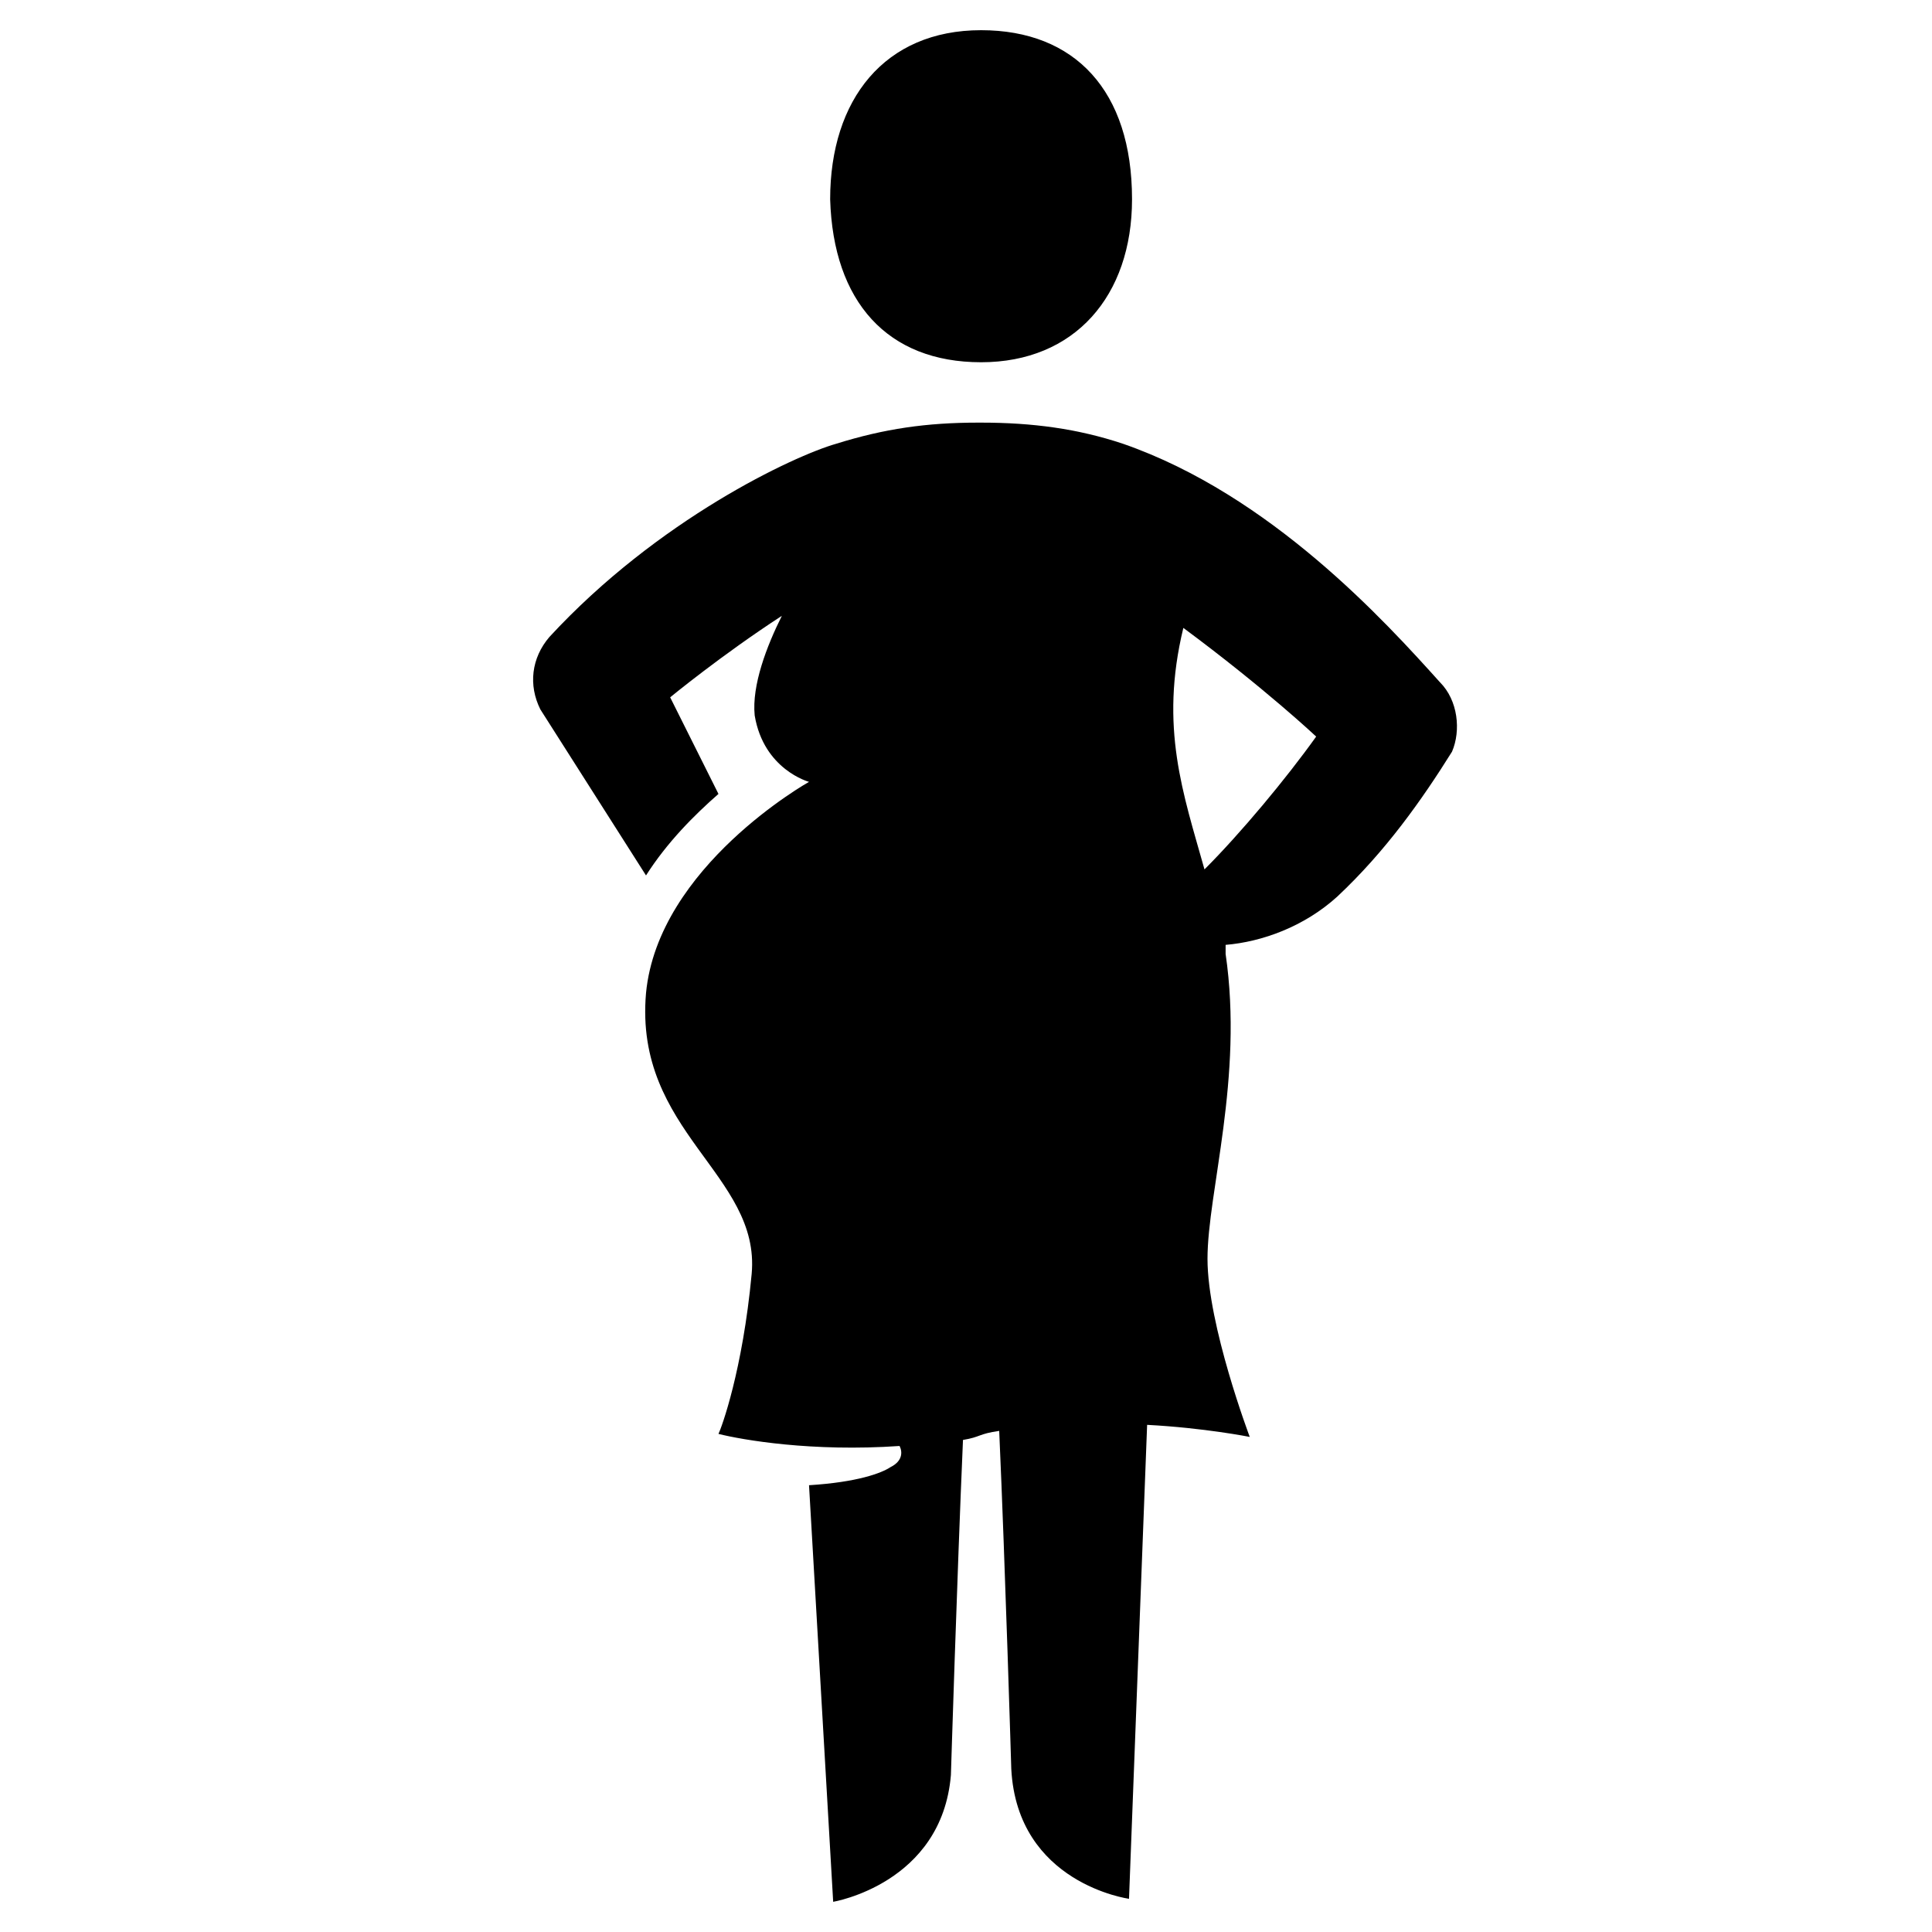 <?xml version="1.0" encoding="utf-8"?>
<!-- Generator: Adobe Illustrator 21.0.2, SVG Export Plug-In . SVG Version: 6.00 Build 0) -->
<svg width="24px" height="24px" viewBox="0 0 64 64">
	<g id="Box">
		<rect fill="none" width="64" height="64" />
	</g>
	<g id="Icon">
		<g>
			<path d="M47.7,22.6c-1.8-2-5.6-6.2-10.5-7.9c-1.5-0.5-3-0.7-4.7-0.7h-0.1c-1.7,0-3.1,0.2-4.7,0.7c-1.4,0.4-5.9,2.5-9.5,6.4
			c-0.6,0.7-0.7,1.6-0.3,2.4l3.5,5.5c0.7-1.1,1.6-2,2.4-2.7l-1.6-3.2c0,0,1.7-1.4,3.7-2.7c-0.5,1-1,2.3-0.9,3.3
			c0.3,1.8,1.8,2.2,1.8,2.2s-5,2.8-5.4,7c-0.4,4.6,3.8,6,3.5,9.3c-0.3,3.2-1,5.1-1.1,5.3c0.8,0.2,3.1,0.6,6,0.4
			c0.1,0.2,0.1,0.5-0.3,0.7c-0.3,0.2-1.1,0.5-2.7,0.6L27.6,63c0,0,3.6-0.6,3.9-4.2c0,0,0.2-6.5,0.4-11.1c0.6-0.1,0.5-0.2,1.2-0.3
			c0.2,4.5,0.4,11.2,0.4,11.2c0.2,3.8,3.9,4.3,3.9,4.3L38,47.2c1.9,0.1,3.4,0.4,3.4,0.4s-1.4-3.7-1.4-5.9c0-2.2,1.2-6,0.6-10.1
			c0-0.1,0-0.2,0-0.3c1.2-0.1,2.6-0.6,3.7-1.6c1.6-1.5,2.8-3.2,3.8-4.8C48.4,24.2,48.3,23.2,47.7,22.6z M39.9,28.8
			c-0.7-2.5-1.5-4.7-0.7-8c2.7,2,4.4,3.6,4.4,3.6C42.6,25.8,41.1,27.6,39.9,28.8z M32.5,12c3.1,0,5-2.2,5-5.4c0-3.6-1.9-5.6-5-5.6
			c-3.2,0-5,2.3-5,5.6C27.6,10,29.4,12,32.5,12z" />
		</g>
	</g>
</svg>
